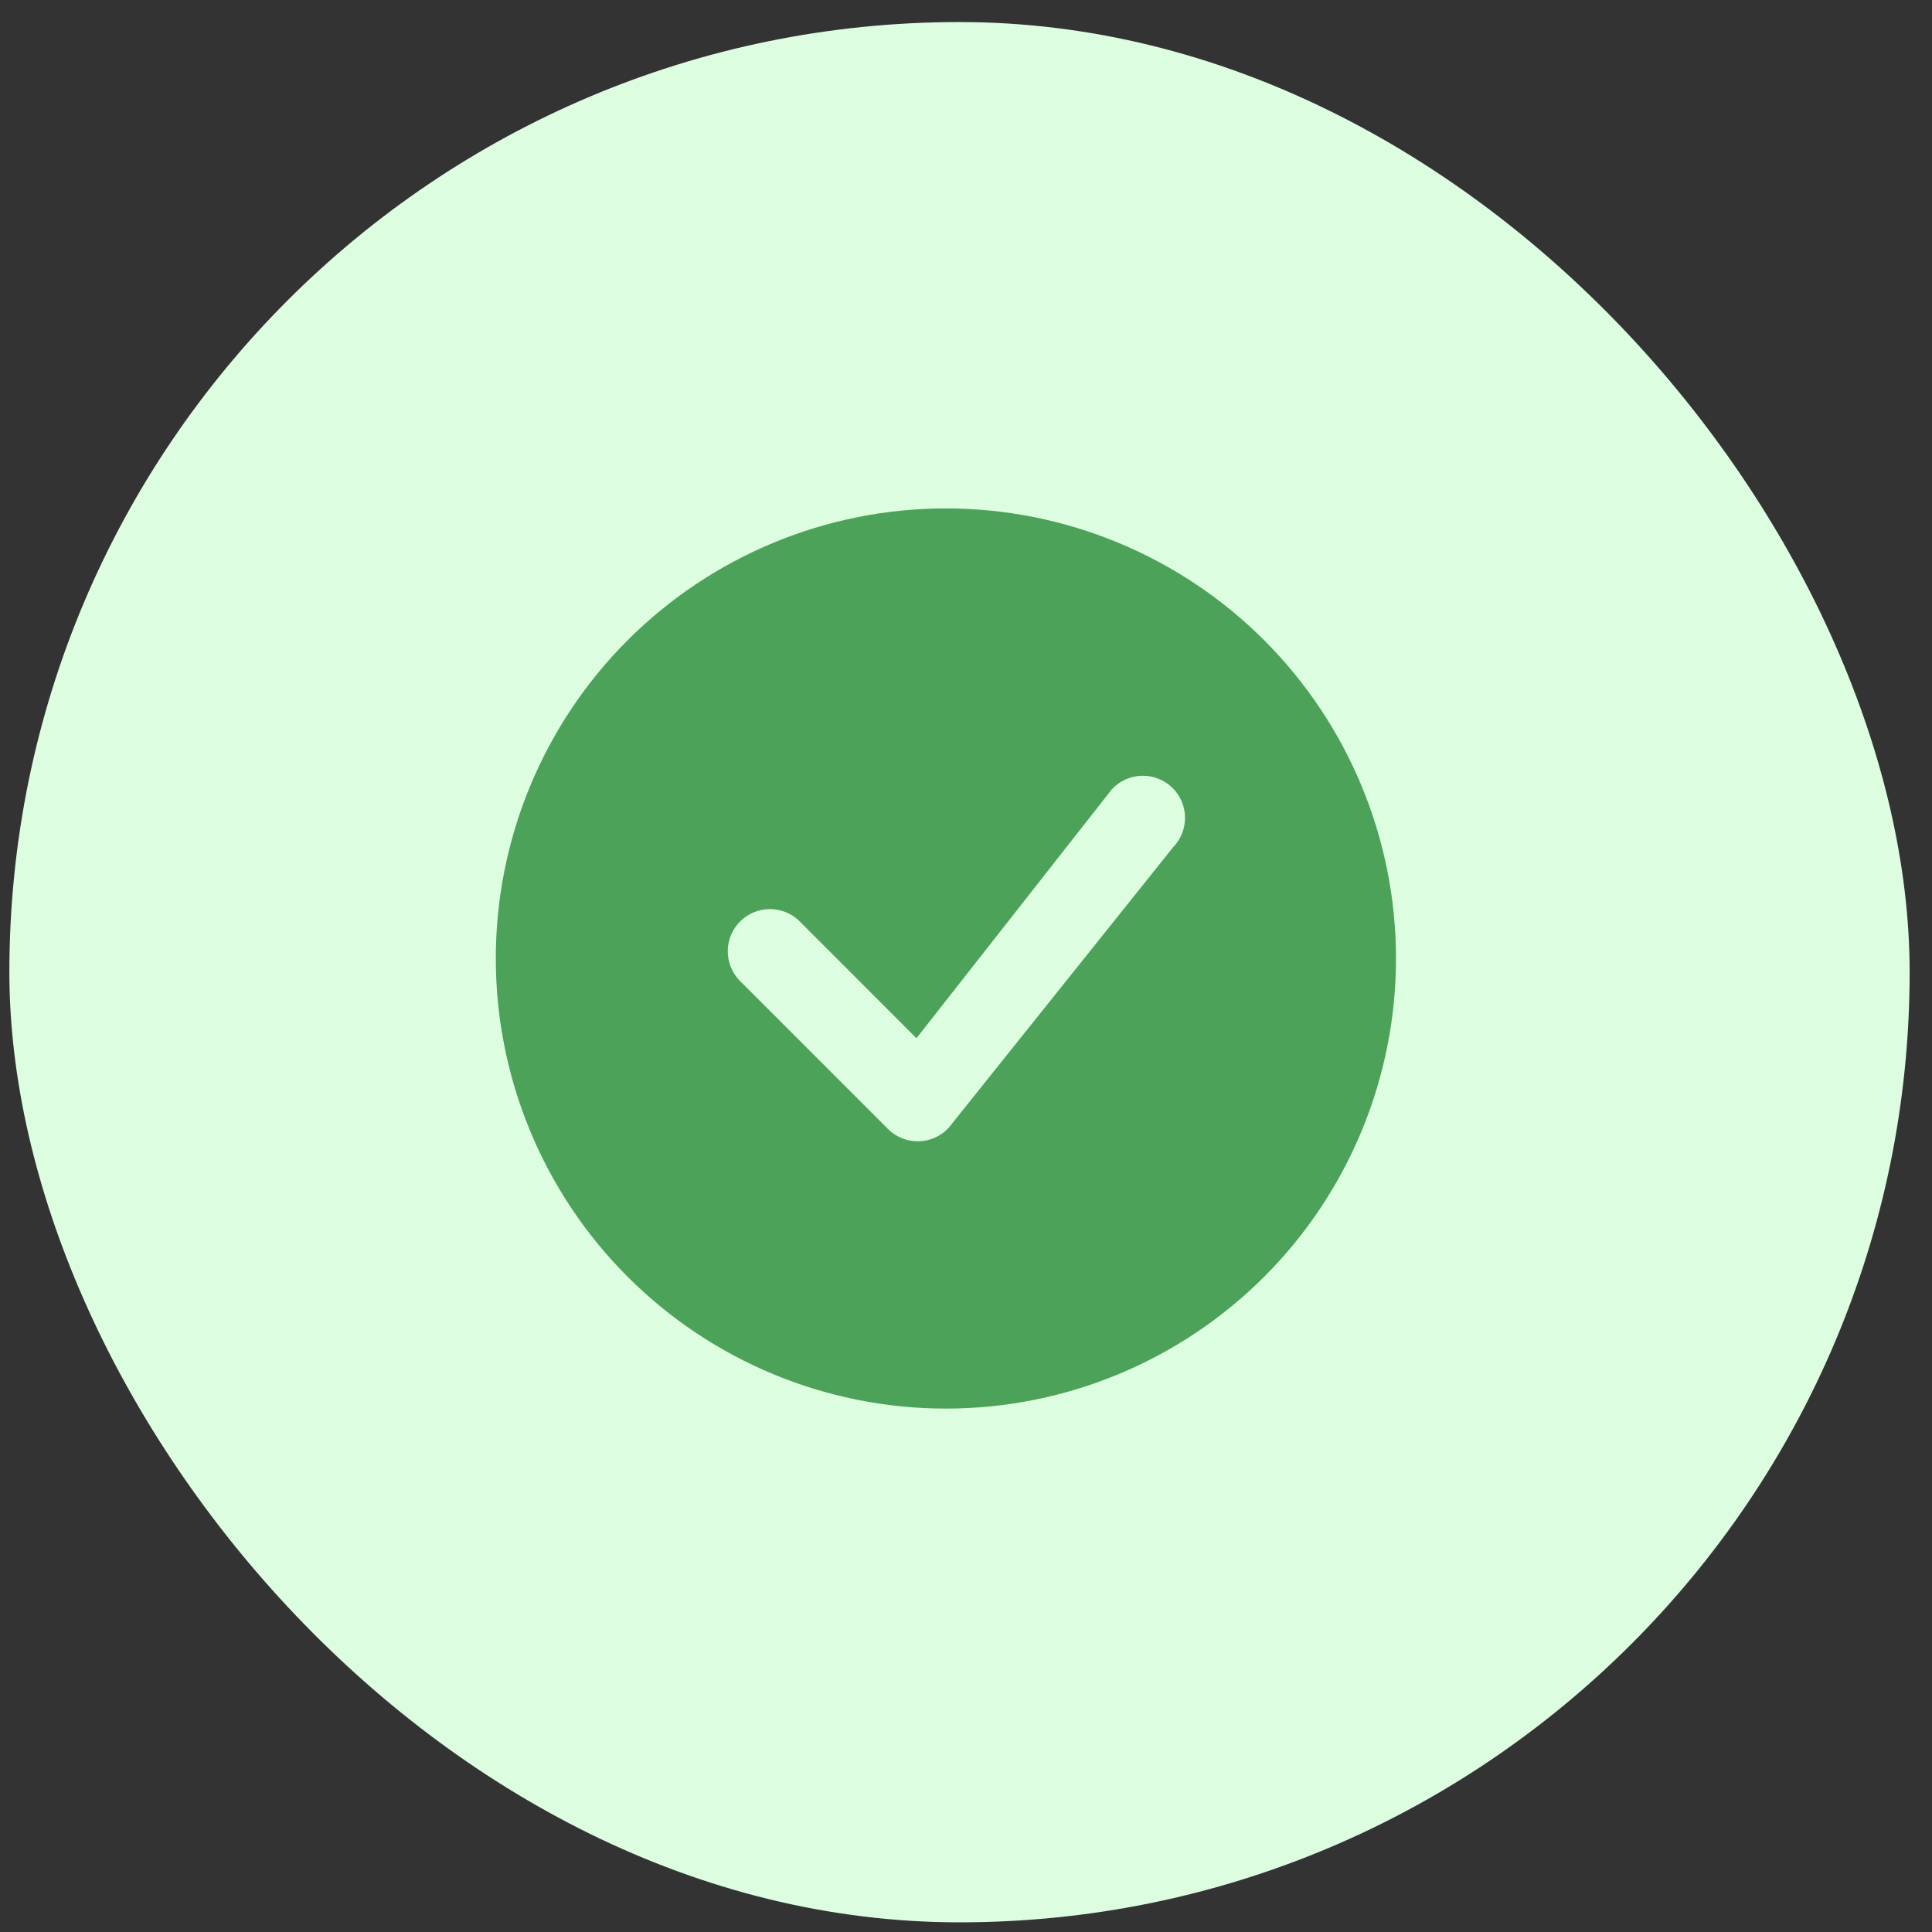 <svg width="70" height="70" viewBox="0 0 70 70" fill="none" xmlns="http://www.w3.org/2000/svg">
<rect x="0" y="0" width="70" height="70" fill="#333333" stroke="none"/>
<rect x="0.339" y="0.799" width="68.851" height="68.851" rx="34.426" fill="#DDFDE1"/>
<g clip-path="url(#clip0_2_690)">
<path d="M50.579 34.728C50.579 39.054 48.861 43.202 45.803 46.26C42.744 49.318 38.596 51.036 34.271 51.036C29.946 51.036 25.799 49.318 22.74 46.26C19.682 43.202 17.964 39.054 17.964 34.728C17.964 30.404 19.682 26.256 22.74 23.197C25.799 20.139 29.946 18.421 34.271 18.421C38.596 18.421 42.744 20.139 45.803 23.197C48.861 26.256 50.579 30.404 50.579 34.728ZM42.486 28.552C42.341 28.407 42.167 28.293 41.977 28.216C41.786 28.14 41.582 28.102 41.376 28.107C41.171 28.111 40.968 28.156 40.781 28.241C40.593 28.325 40.424 28.446 40.285 28.597L33.205 37.617L28.939 33.349C28.649 33.078 28.266 32.931 27.87 32.938C27.474 32.945 27.096 33.106 26.816 33.386C26.535 33.666 26.375 34.044 26.368 34.44C26.361 34.836 26.508 35.219 26.778 35.509L32.172 40.905C32.317 41.05 32.49 41.164 32.681 41.241C32.871 41.318 33.075 41.355 33.28 41.352C33.486 41.348 33.688 41.303 33.875 41.219C34.063 41.135 34.231 41.015 34.371 40.864L42.509 30.692C42.786 30.404 42.94 30.018 42.936 29.618C42.932 29.218 42.771 28.835 42.488 28.552H42.486Z" fill="#4CA258"/>
</g>
<defs>
<clipPath id="clip0_2_690">
<rect width="32.615" height="32.615" fill="white" transform="translate(17.965 18.421)"/>
</clipPath>
</defs>
</svg>

